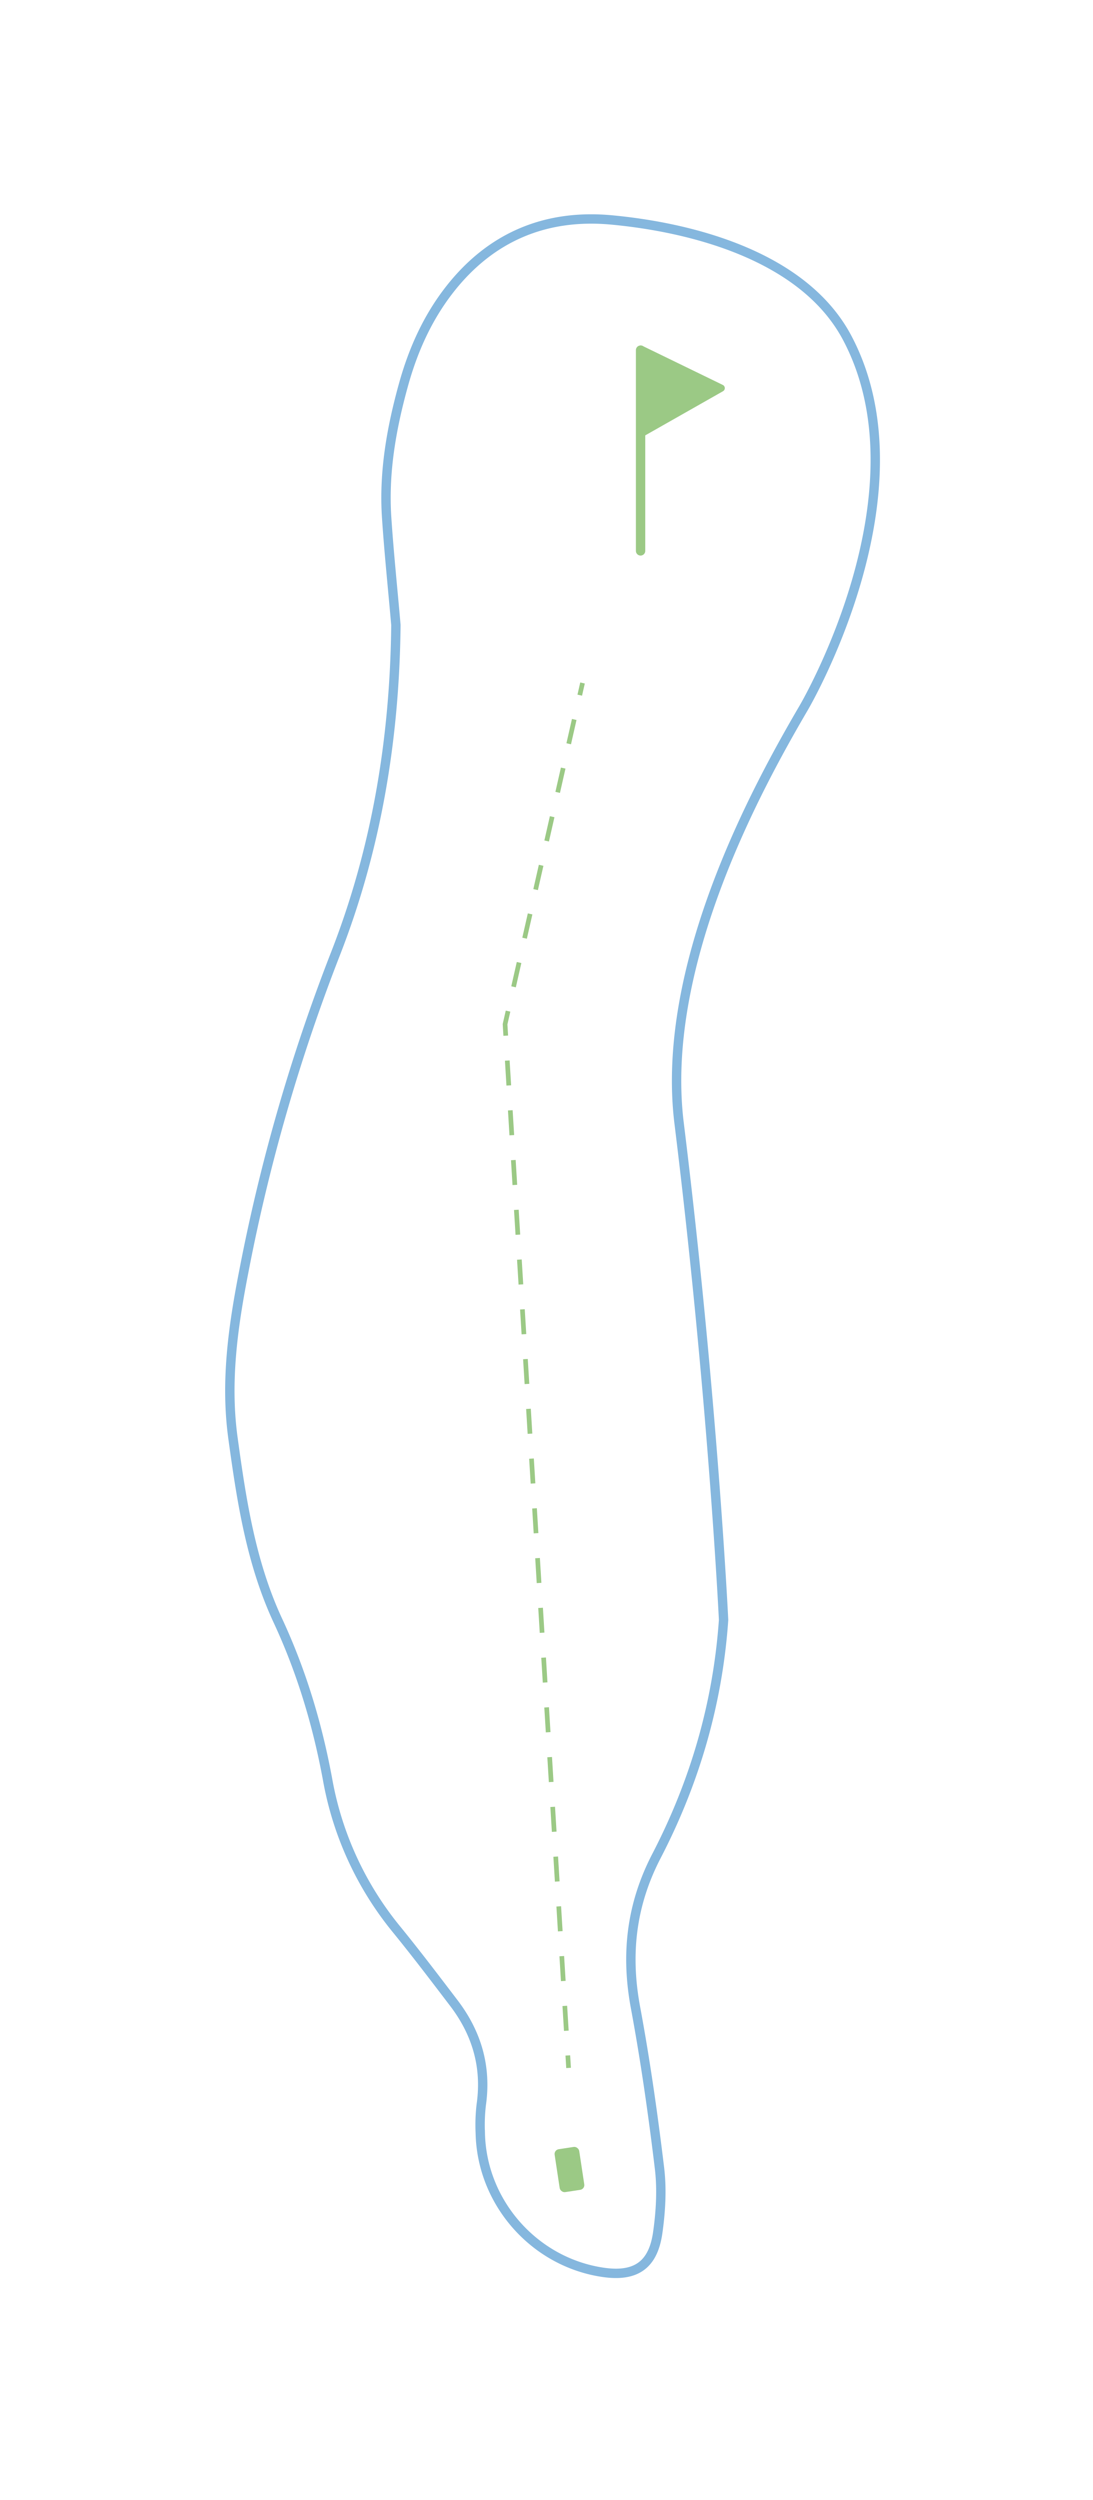 <svg id="_1" data-name="1" xmlns="http://www.w3.org/2000/svg" viewBox="0 0 700 1600"><defs><style>.cls-1,.cls-3,.cls-4,.cls-5{fill:none;stroke-miterlimit:10;}.cls-1{stroke:#85b7de;}.cls-1,.cls-3{stroke-width:6px;}.cls-2{fill:#9bc985;}.cls-3,.cls-4,.cls-5{stroke:#9bc985;}.cls-3{stroke-linecap:round;}.cls-4,.cls-5{stroke-width:3px;}.cls-5{stroke-dasharray:15.95 15.95;}</style></defs><path class="cls-1" d="M514.68,453.07c-28.9,49.4-92.28,164.06-79.75,265.76,21.65,175.75,28.48,317.87,28.48,317.87-3.71,53.37-18.44,103.82-43,151.12-16.11,31.07-19.77,62.72-13.43,96.82s11.23,68.47,15.38,102.9c1.64,13.58.79,27.8-1.14,41.41-3,20.91-14.35,28.33-35.1,25.26-44-6.5-77.64-44.66-78.53-89.2a111.57,111.57,0,0,1,.62-18c3.49-24.3-2.86-45.85-17.55-65.12-12.07-15.83-24.1-31.69-36.67-47.11a209.39,209.39,0,0,1-44.2-96c-6.49-35.17-16.69-69.14-31.84-101.67-17.22-37-23.25-76.73-28.74-116.73-5-36.45.11-71.79,7.07-107.37a1165.38,1165.38,0,0,1,58.45-202.32c26.46-67.55,38.06-138,38.82-210.72-2-23-4.42-46-5.94-69-1.9-29,3.14-57.2,10.87-85,6.13-22,15.33-42.61,29.54-60.77,26.46-33.8,61.71-48.36,103.7-44.44,50.71,4.74,123,22.74,150.9,75.54C595.49,316.23,514.68,453.07,514.68,453.07Z"/><path class="cls-2" d="M408.22,277.59V223.36a2.27,2.27,0,0,1,3.27-2l51.44,25a2.27,2.27,0,0,1,.13,4l-51.44,29.19A2.28,2.28,0,0,1,408.22,277.59Z"/><line class="cls-3" x1="410.25" y1="224.08" x2="410.25" y2="352.55"/><line class="cls-4" x1="373.07" y1="437.09" x2="371.3" y2="444.89"/><polyline class="cls-5" points="367.76 460.44 323.46 655.48 363.17 1307.46"/><line class="cls-4" x1="363.65" y1="1315.42" x2="364.14" y2="1323.41"/><rect class="cls-2" x="362.88" y="1369.82" width="15.91" height="27.74" rx="3.08" transform="matrix(0.99, -0.15, 0.15, 0.99, -209.98, 74.2)"/></svg>